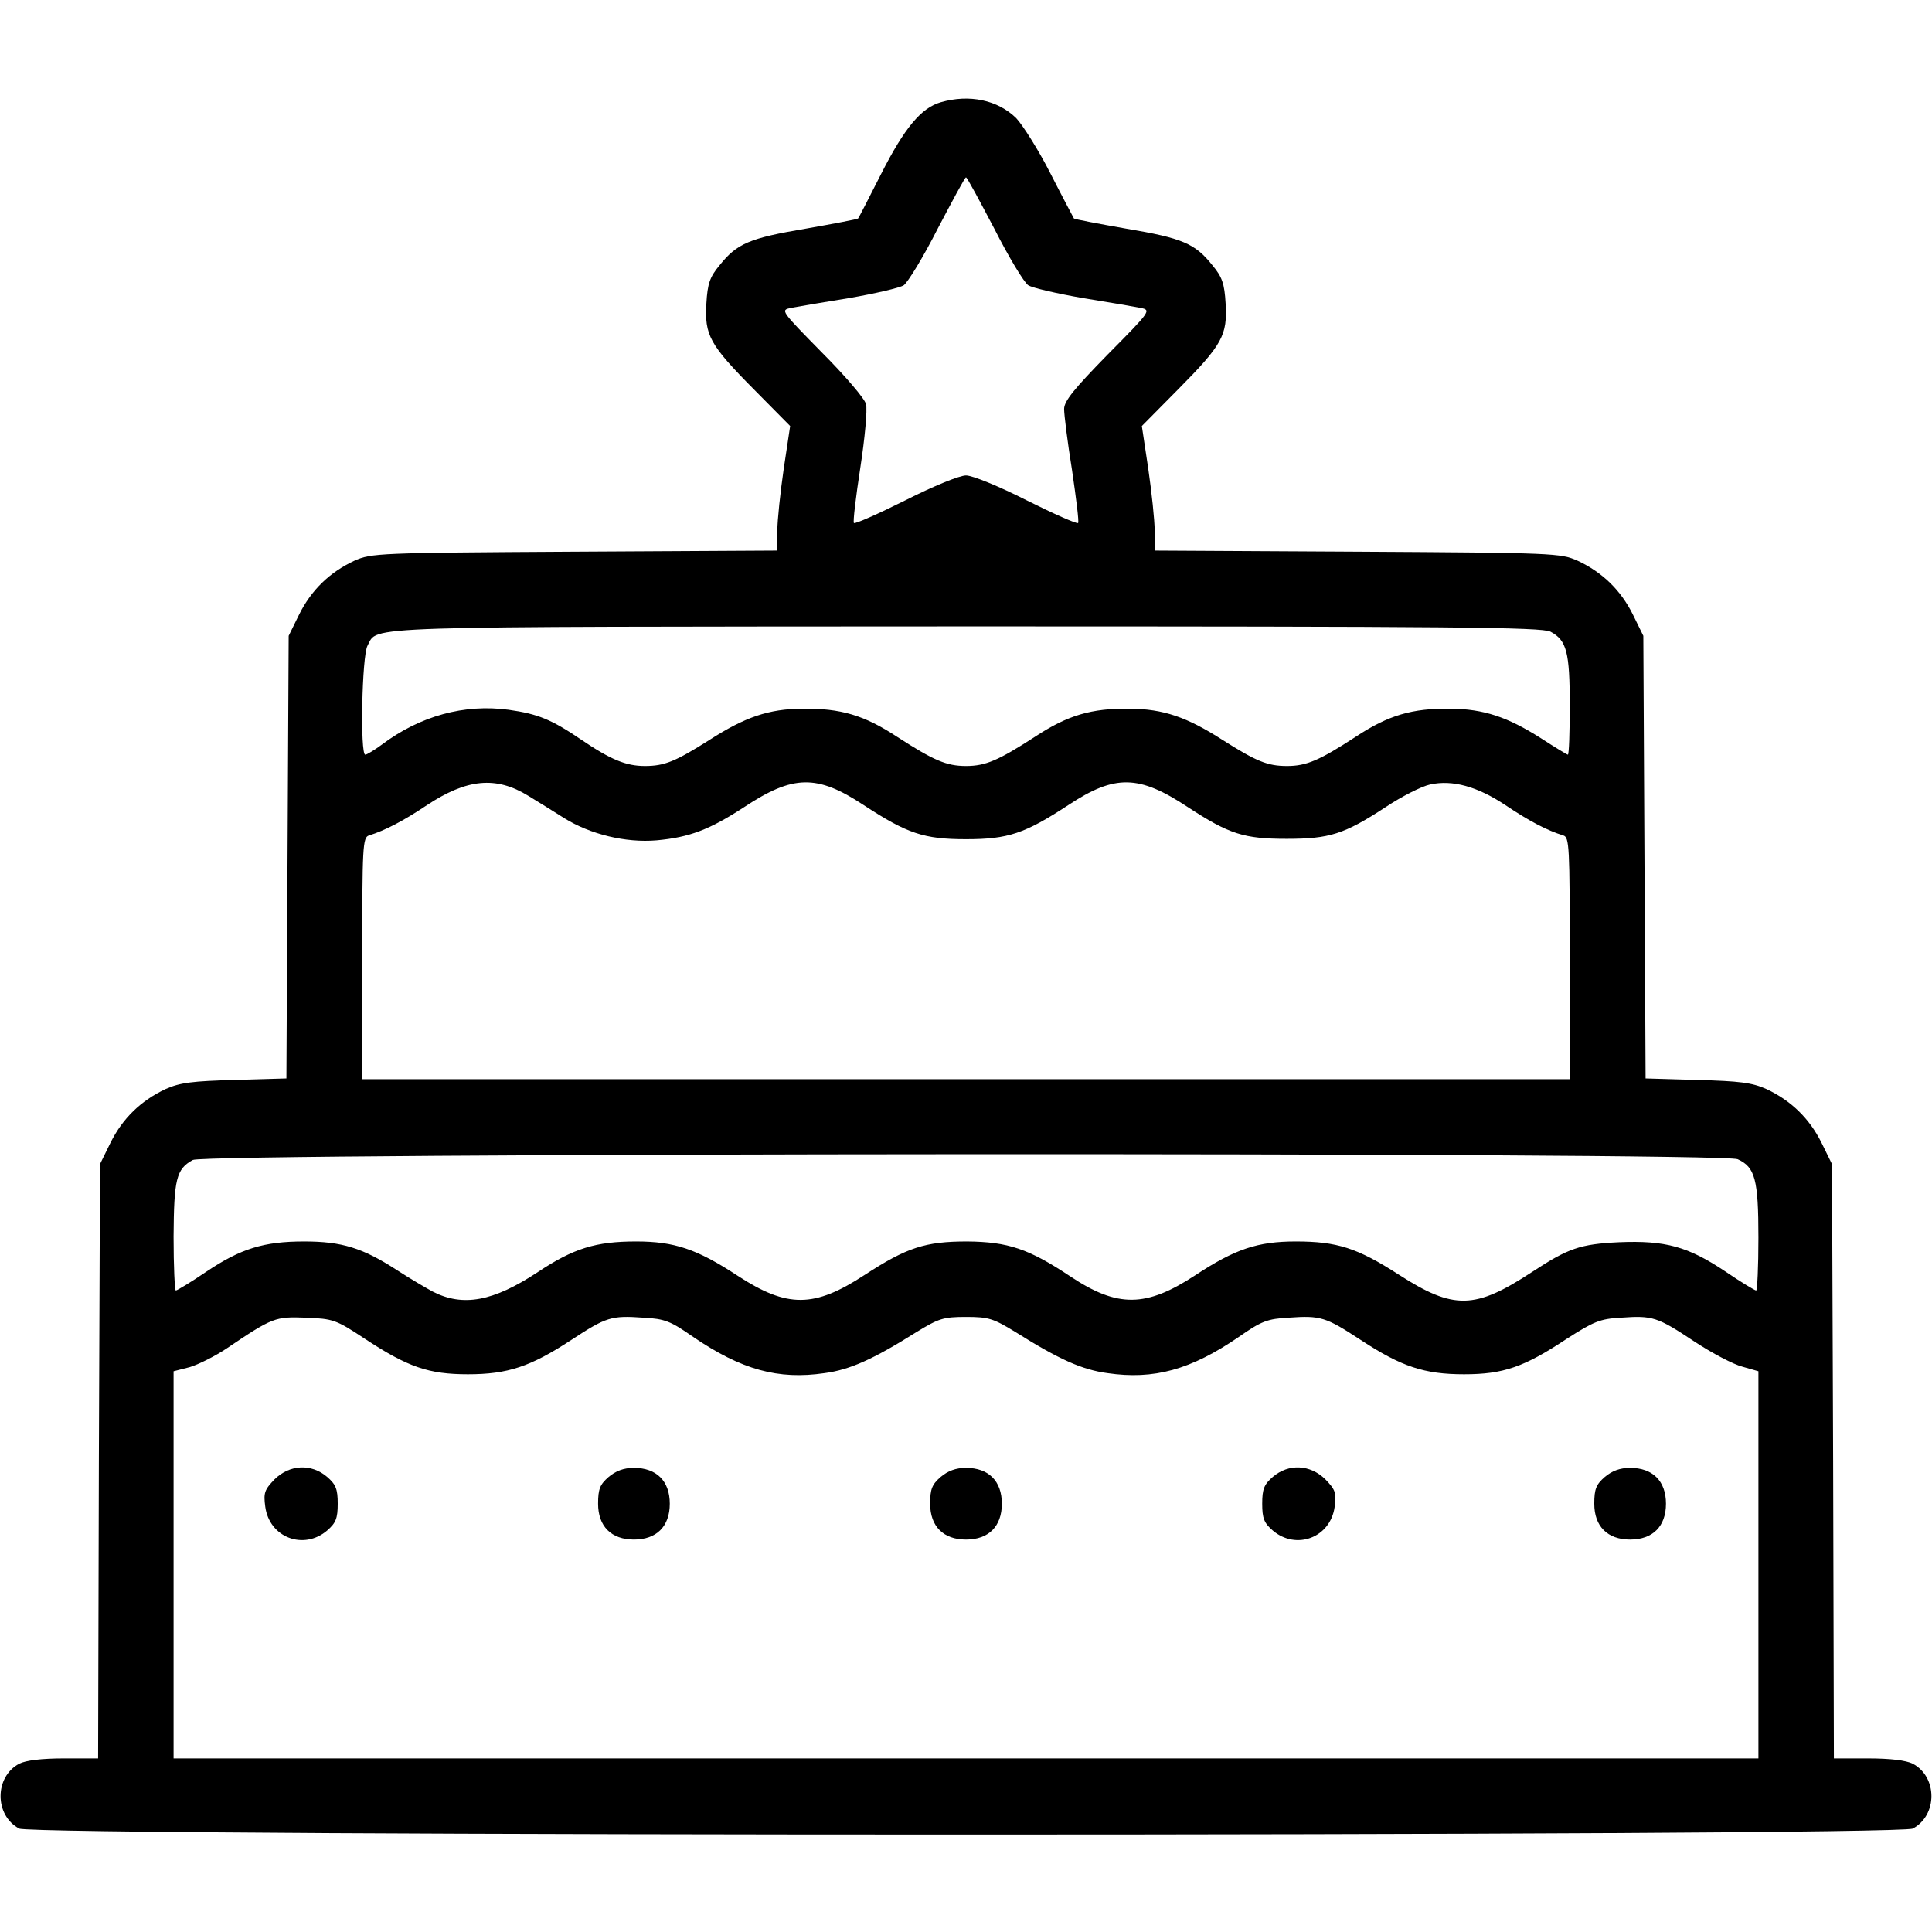 <?xml version="1.0" standalone="no"?>
<!DOCTYPE svg PUBLIC "-//W3C//DTD SVG 20010904//EN"
 "http://www.w3.org/TR/2001/REC-SVG-20010904/DTD/svg10.dtd">
<svg version="1.0" xmlns="http://www.w3.org/2000/svg"
 width="512pt" height="512pt" viewBox="0 0 512 512"
 preserveAspectRatio="xMidYMid meet">

<g transform="translate(0,512) scale(0.1,-0.1)"
fill="#000000" stroke="none">
<path d="M2493 4849 c-52 -15 -96 -68 -158 -190 -32 -63 -59 -116 -61 -118 -2
-2 -65 -14 -139 -27 -148 -25 -182 -39 -228 -97 -26 -31 -32 -49 -35 -101 -5
-84 8 -109 126 -228 l96 -97 -17 -113 c-9 -62 -17 -137 -17 -165 l0 -52 -537
-3 c-523 -3 -539 -4 -584 -24 -66 -31 -114 -78 -146 -142 l-28 -57 -3 -587 -3
-586 -137 -4 c-112 -3 -145 -7 -183 -24 -66 -31 -114 -78 -146 -142 l-28 -57
-3 -788 -2 -787 -91 0 c-58 0 -100 -5 -118 -14 -66 -35 -66 -137 0 -172 42
-21 4976 -21 5018 0 66 35 66 137 0 172 -18 9 -60 14 -118 14 l-91 0 -2 788
-3 787 -28 57 c-32 64 -80 111 -146 142 -38 17 -71 21 -183 24 l-137 4 -3 586
-3 587 -28 57 c-32 64 -80 111 -146 142 -45 20 -61 21 -583 24 l-538 3 0 52
c0 28 -8 103 -17 165 l-17 113 96 97 c118 119 131 144 126 228 -3 52 -9 70
-35 101 -46 58 -80 72 -228 97 -74 13 -137 25 -139 27 -1 2 -30 56 -62 119
-32 63 -74 129 -91 147 -49 48 -124 64 -200 42z m142 -335 c38 -75 79 -143 90
-150 11 -7 76 -22 145 -34 69 -11 138 -23 153 -26 28 -6 27 -8 -87 -123 -90
-92 -116 -124 -116 -145 0 -15 9 -88 21 -162 11 -75 19 -138 16 -140 -3 -3
-64 24 -136 60 -75 38 -144 66 -161 66 -17 0 -86 -28 -161 -66 -72 -36 -133
-63 -136 -60 -3 2 5 69 17 147 12 78 19 154 15 168 -3 14 -56 76 -117 137
-109 111 -110 112 -82 118 16 3 85 15 154 26 69 12 134 27 145 34 11 8 52 75
90 150 39 74 72 136 75 136 3 0 36 -62 75 -136z m1474 -1068 c43 -23 51 -54
51 -196 0 -72 -2 -130 -5 -130 -2 0 -35 20 -72 44 -88 56 -151 77 -239 78
-102 1 -164 -17 -252 -75 -95 -62 -130 -77 -181 -77 -52 0 -81 12 -171 69 -95
61 -157 82 -246 83 -102 1 -164 -17 -252 -75 -96 -62 -130 -77 -182 -77 -52 0
-86 15 -182 77 -88 58 -150 76 -252 75 -89 -1 -151 -22 -246 -83 -90 -57 -119
-69 -171 -69 -50 0 -91 17 -169 70 -78 53 -114 68 -192 79 -117 16 -235 -16
-337 -93 -19 -14 -39 -26 -43 -26 -14 0 -9 262 6 289 29 53 -52 50 1584 51
1299 0 1527 -2 1551 -14z m-2709 -435 c25 -15 68 -42 95 -59 69 -43 163 -66
245 -59 87 8 140 28 232 88 130 86 193 87 316 6 116 -76 160 -91 272 -91 112
0 156 15 272 91 123 81 186 80 316 -6 110 -72 149 -84 262 -84 113 0 152 12
262 84 42 28 95 55 118 60 59 13 125 -5 200 -55 61 -41 110 -67 153 -80 16 -5
17 -29 17 -326 l0 -320 -1600 0 -1600 0 0 320 c0 297 1 321 18 326 42 13 92
39 153 80 106 70 183 78 269 25z m3205 -963 c46 -21 55 -53 55 -208 0 -77 -3
-140 -6 -140 -3 0 -40 22 -81 50 -100 67 -160 83 -282 78 -104 -5 -135 -16
-231 -79 -151 -99 -207 -101 -353 -7 -110 71 -164 88 -273 88 -101 0 -161 -20
-267 -90 -130 -85 -205 -86 -330 -3 -111 74 -166 92 -274 93 -111 0 -160 -16
-272 -89 -133 -87 -204 -88 -336 -2 -108 71 -168 91 -269 91 -107 0 -166 -18
-262 -82 -117 -77 -197 -92 -277 -51 -15 8 -58 33 -95 57 -91 59 -146 76 -246
76 -107 0 -168 -19 -259 -80 -41 -28 -78 -50 -81 -50 -3 0 -6 64 -6 143 1 152
7 179 51 203 34 19 4054 21 4094 2z m-3638 -476 c114 -75 169 -94 273 -94 105
0 166 20 274 91 93 61 106 65 191 59 57 -3 72 -9 132 -51 128 -87 225 -114
348 -96 67 9 128 36 244 109 59 36 71 40 131 40 60 0 72 -4 131 -40 116 -73
177 -100 244 -109 123 -18 221 9 348 96 60 42 76 48 132 51 85 6 98 2 191 -59
108 -71 169 -91 274 -91 104 0 159 19 272 94 72 46 88 53 144 56 84 6 96 2
194 -63 47 -31 104 -61 128 -67 l42 -12 0 -513 0 -513 -2100 0 -2100 0 0 513
0 513 43 11 c23 7 67 29 97 49 123 83 129 85 211 82 72 -3 79 -5 156 -56z"/>
<path d="M728 1200 c-27 -28 -30 -36 -25 -73 11 -82 102 -116 164 -63 23 20
28 32 28 71 0 39 -5 51 -28 71 -42 36 -99 33 -139 -6z"/>
<path d="M1613 1206 c-23 -20 -28 -32 -28 -71 0 -60 35 -95 95 -95 60 0 95 35
95 95 0 60 -35 95 -95 95 -27 0 -48 -8 -67 -24z"/>
<path d="M2493 1206 c-23 -20 -28 -32 -28 -71 0 -60 35 -95 95 -95 60 0 95 35
95 95 0 60 -35 95 -95 95 -27 0 -48 -8 -67 -24z"/>
<path d="M3373 1206 c-23 -20 -28 -32 -28 -71 0 -39 5 -51 28 -71 62 -53 153
-19 164 63 5 37 2 45 -25 73 -40 39 -97 42 -139 6z"/>
<path d="M4253 1206 c-23 -20 -28 -32 -28 -71 0 -60 35 -95 95 -95 60 0 95 35
95 95 0 60 -35 95 -95 95 -27 0 -48 -8 -67 -24z"/>
</g>
</svg>
